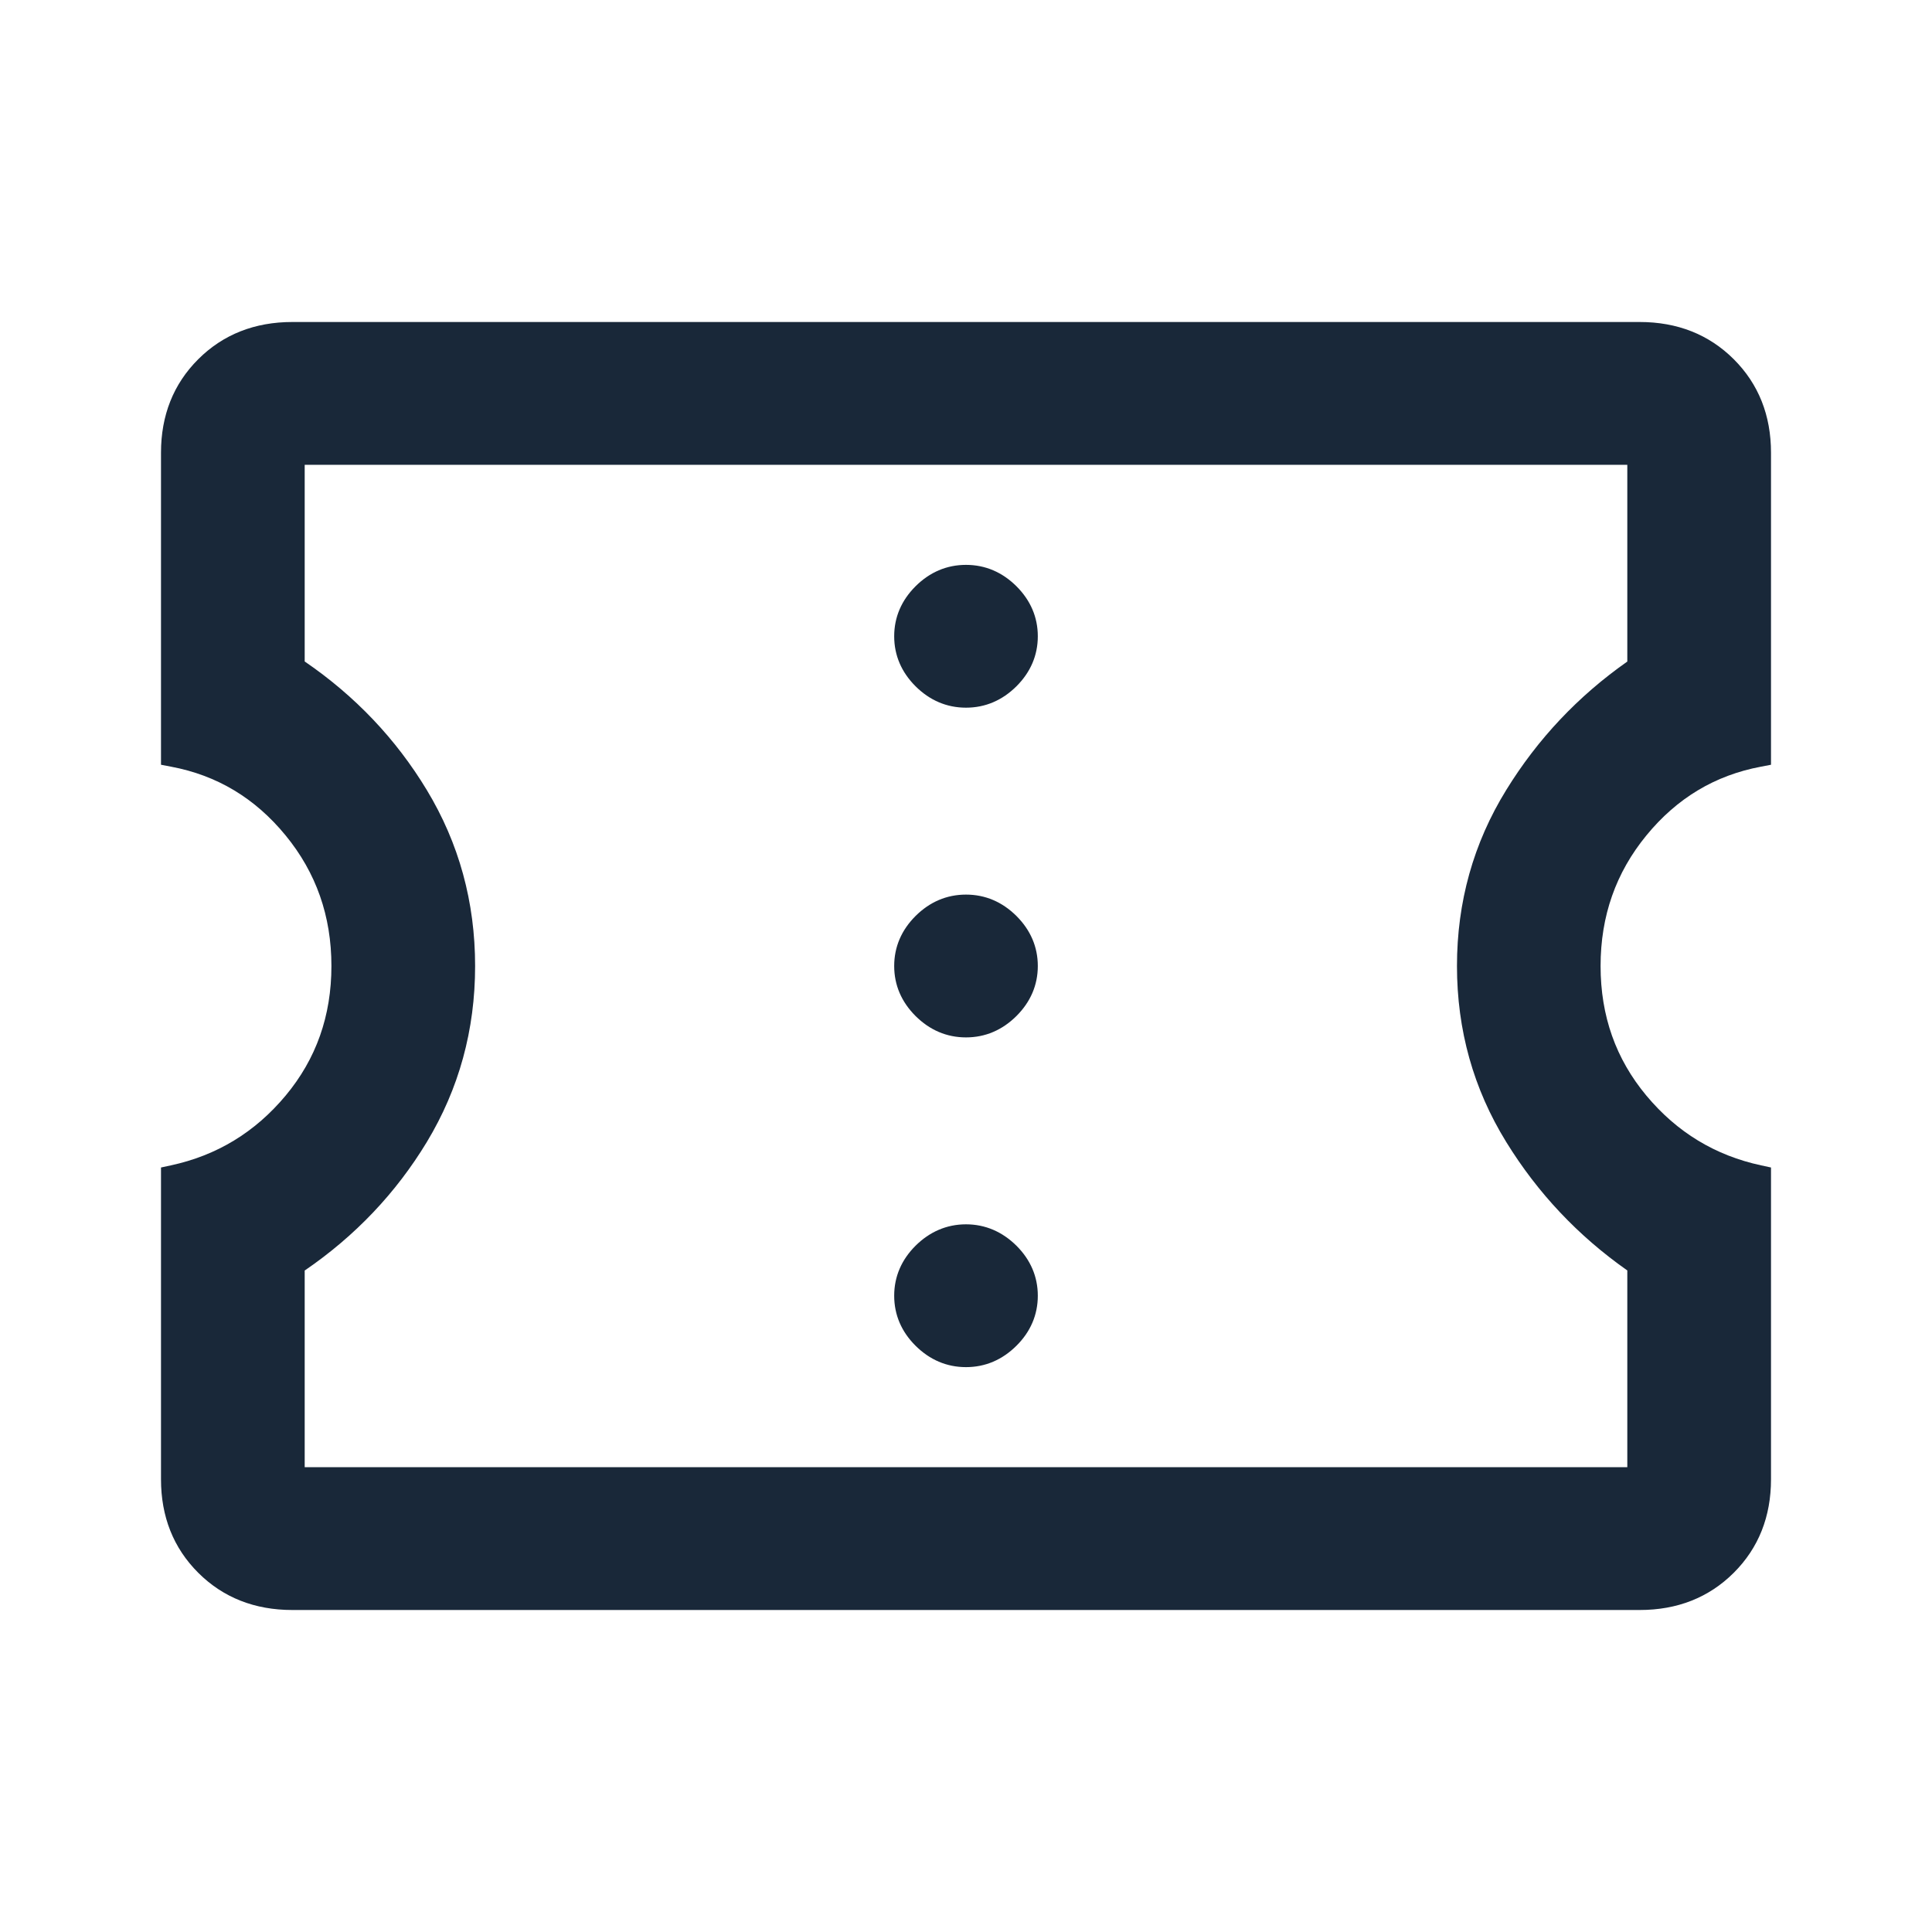 <svg width="24" height="24" viewBox="0 0 24 24" fill="none" xmlns="http://www.w3.org/2000/svg">
<path fill-rule="evenodd" clip-rule="evenodd" d="M2.121 14.477L2 14.503V18.377C2 18.838 2.153 19.229 2.463 19.538C2.773 19.847 3.166 20 3.631 20H20.369C20.834 20 21.227 19.847 21.537 19.538C21.847 19.229 22 18.838 22 18.377V14.503L21.879 14.477C21.307 14.354 20.832 14.066 20.451 13.609C20.073 13.155 19.883 12.621 19.883 12C19.883 11.379 20.073 10.84 20.452 10.378C20.832 9.914 21.305 9.631 21.875 9.524L22 9.5V5.623C22 5.162 21.847 4.771 21.537 4.462C21.227 4.153 20.834 4 20.369 4H3.631C3.166 4 2.773 4.153 2.463 4.462C2.153 4.771 2 5.162 2 5.623V9.5L2.125 9.524C2.695 9.631 3.168 9.914 3.548 10.378C3.927 10.84 4.117 11.379 4.117 12C4.117 12.621 3.927 13.155 3.549 13.609C3.168 14.066 2.693 14.354 2.121 14.477ZM3.785 5.774H20.215V8.218C19.604 8.647 19.102 9.179 18.712 9.812C18.303 10.474 18.099 11.205 18.099 12C18.099 12.795 18.303 13.526 18.712 14.188C19.102 14.821 19.604 15.353 20.215 15.782V18.226H3.785V15.783C4.412 15.354 4.918 14.821 5.302 14.187C5.702 13.524 5.902 12.795 5.902 12C5.902 11.205 5.702 10.476 5.302 9.814C4.918 9.179 4.412 8.646 3.785 8.217V5.774ZM12 16.983C12.241 16.983 12.452 16.891 12.627 16.717C12.801 16.544 12.892 16.334 12.892 16.096C12.892 15.858 12.801 15.649 12.627 15.475C12.452 15.302 12.241 15.209 12 15.209C11.759 15.209 11.548 15.302 11.373 15.475C11.199 15.649 11.108 15.858 11.108 16.096C11.108 16.334 11.199 16.544 11.373 16.717C11.548 16.891 11.759 16.983 12 16.983ZM12 12.887C12.241 12.887 12.452 12.795 12.627 12.621C12.801 12.447 12.892 12.238 12.892 12C12.892 11.762 12.801 11.553 12.627 11.379C12.452 11.205 12.241 11.113 12 11.113C11.759 11.113 11.548 11.205 11.373 11.379C11.199 11.553 11.108 11.762 11.108 12C11.108 12.238 11.199 12.447 11.373 12.621C11.548 12.795 11.759 12.887 12 12.887ZM12 8.791C12.241 8.791 12.452 8.699 12.627 8.525C12.801 8.351 12.892 8.142 12.892 7.904C12.892 7.666 12.801 7.457 12.627 7.283C12.452 7.109 12.241 7.017 12 7.017C11.759 7.017 11.548 7.109 11.373 7.283C11.199 7.457 11.108 7.666 11.108 7.904C11.108 8.142 11.199 8.351 11.373 8.525C11.548 8.699 11.759 8.791 12 8.791Z" fill="#192839"/>
</svg>
